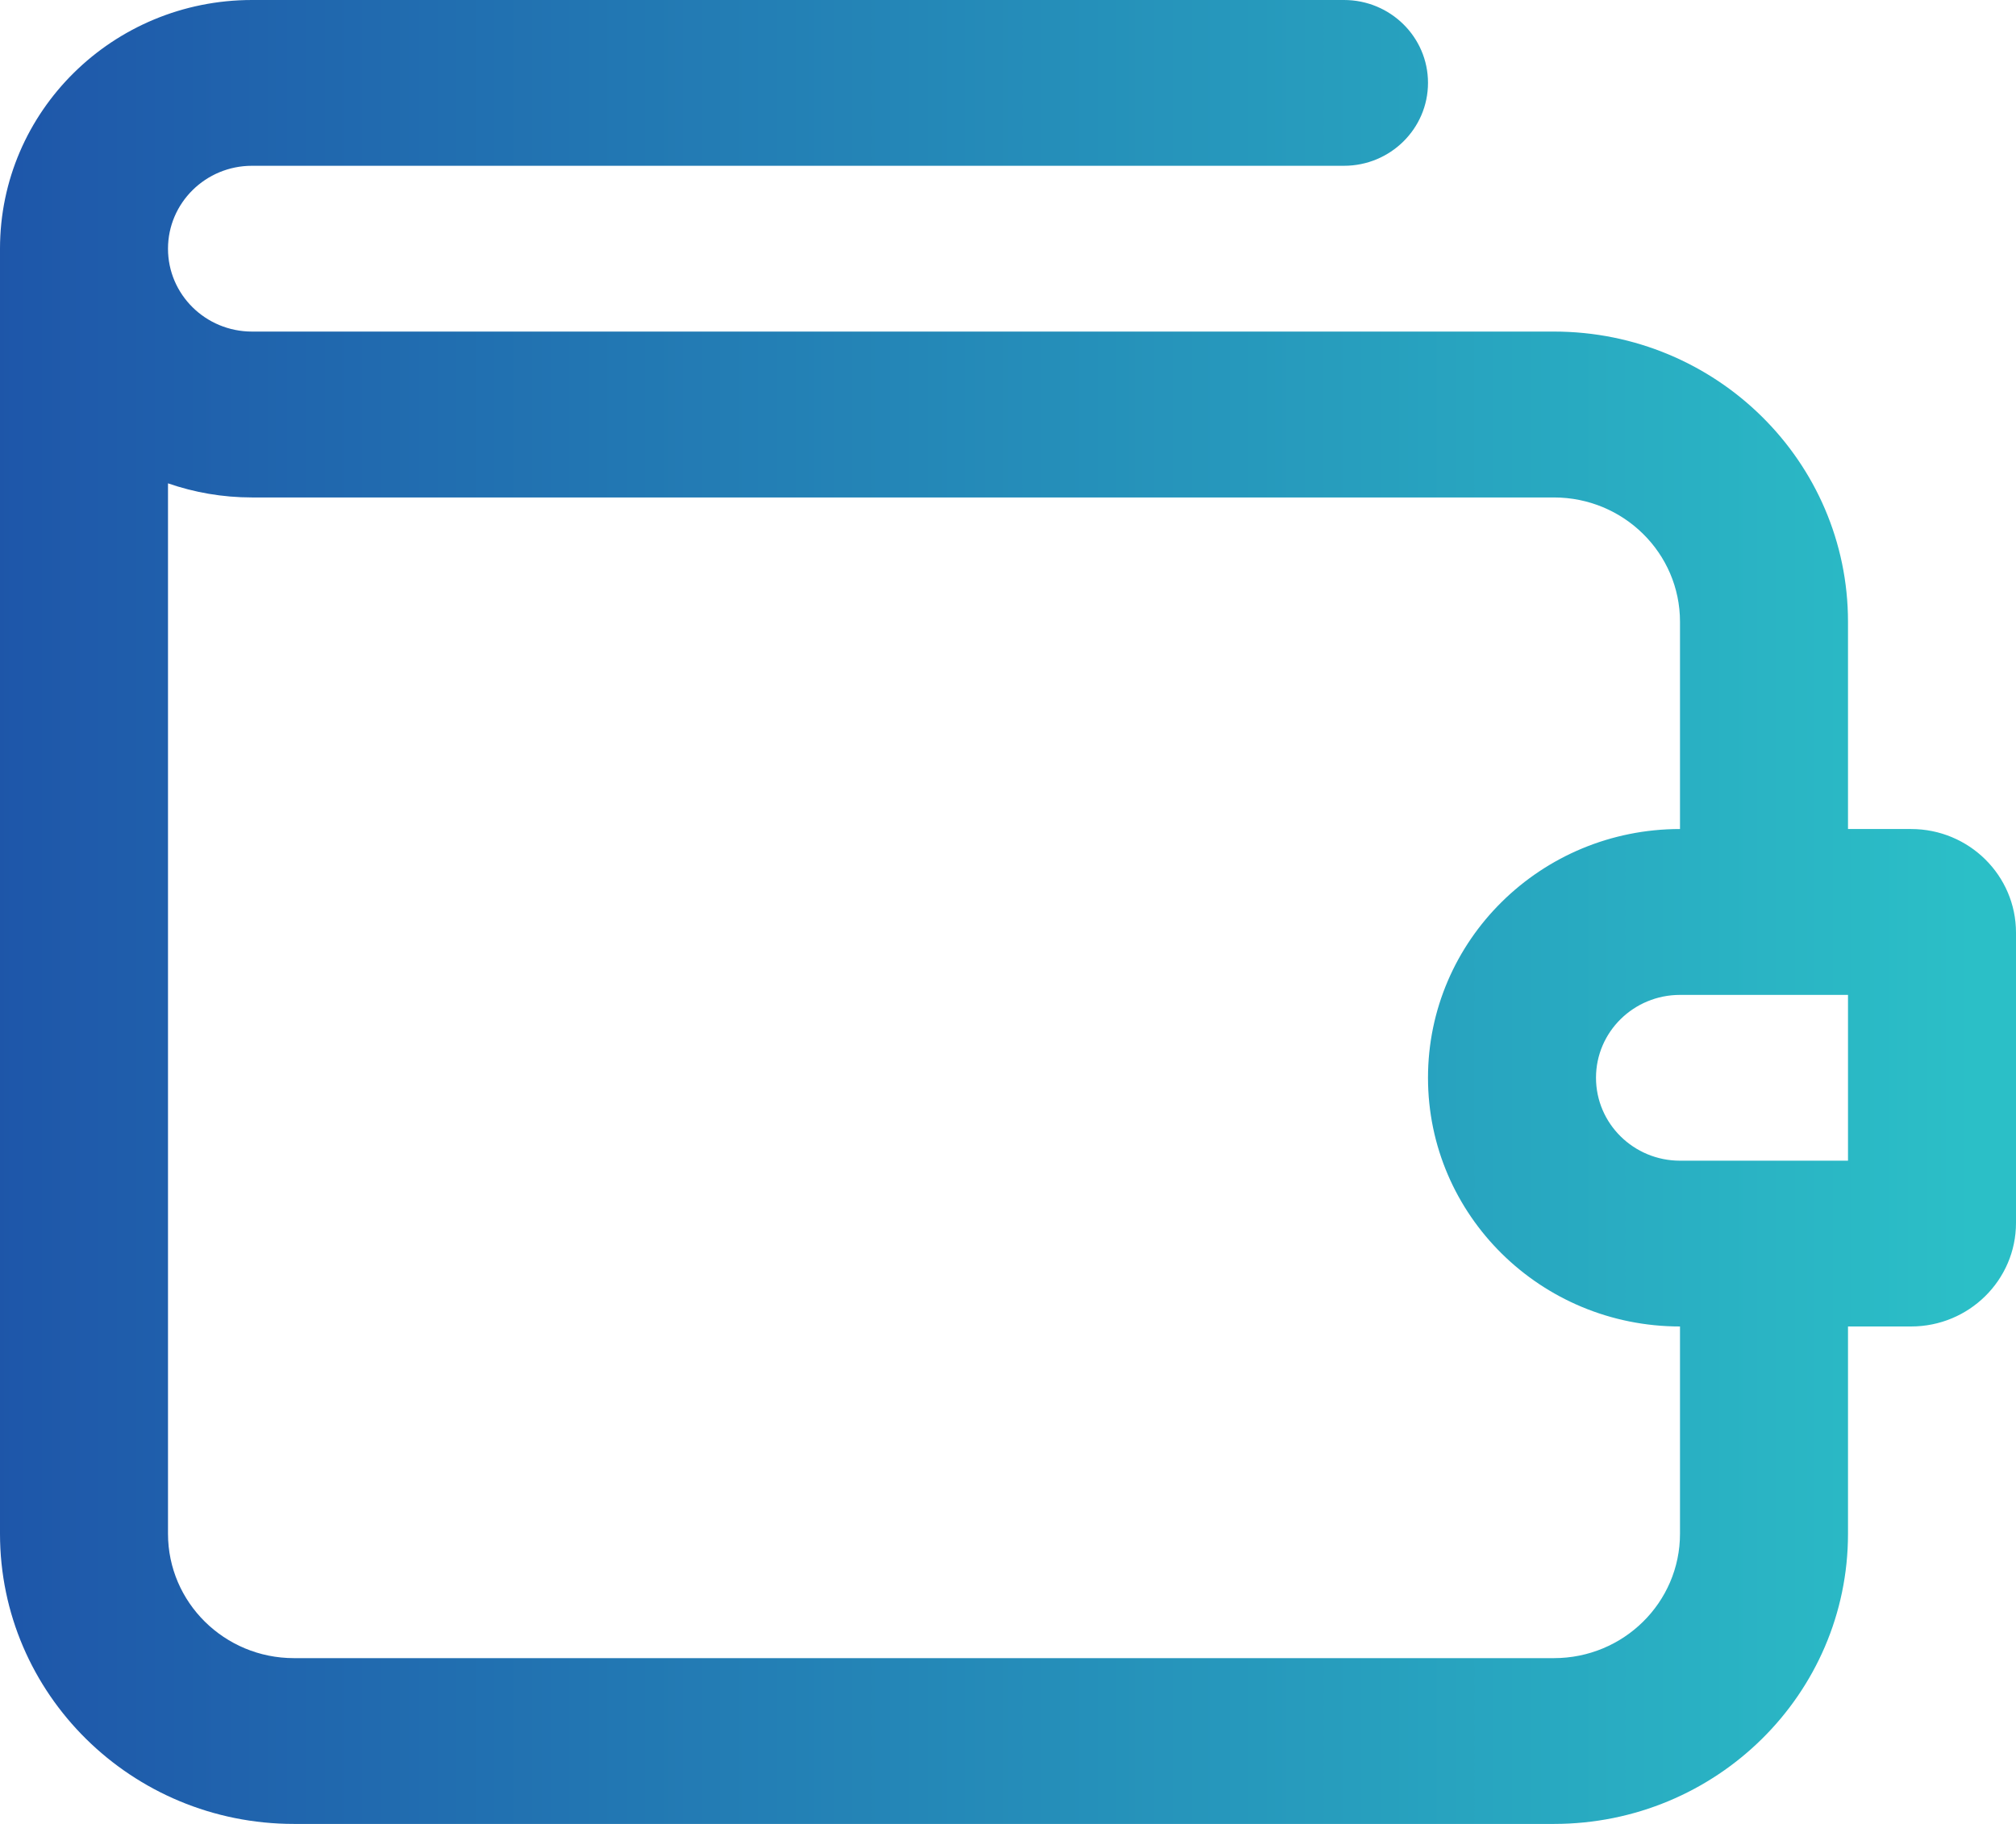 <svg width="21" height="19" viewBox="0 0 21 19" fill="none" xmlns="http://www.w3.org/2000/svg">
	<path fill-rule="evenodd" clip-rule="evenodd" d="M0 2.591C0 1.159 1.176 0 2.625 0H14C14.483 0 14.875 0.386 14.875 0.863C14.875 1.34 14.483 1.727 14 1.727H2.625C2.142 1.727 1.75 2.114 1.75 2.591C1.75 3.068 2.142 3.454 2.625 3.454H16.187C17.879 3.454 19.25 4.808 19.25 6.478V8.636H19.907C20.51 8.636 21 9.119 21 9.716V12.739C21 13.335 20.51 13.818 19.907 13.818H19.25V15.977C19.25 17.647 17.879 19 16.187 19H3.062C1.371 19 0 17.647 0 15.977L0 2.591ZM18.375 12.091H19.25V10.364H17.5C17.017 10.364 16.625 10.75 16.625 11.227C16.625 11.704 17.017 12.091 17.5 12.091L18.375 12.091ZM17.5 13.818C16.05 13.818 14.875 12.659 14.875 11.227C14.875 9.796 16.05 8.636 17.5 8.636V6.477C17.5 5.762 16.912 5.182 16.187 5.182H2.625C2.318 5.182 2.024 5.13 1.75 5.035V15.977C1.75 16.693 2.338 17.273 3.062 17.273H16.187C16.912 17.273 17.5 16.693 17.5 15.977V13.818Z" fill="url(#paint0_linear_1519_8324)" />
	<defs>
		<linearGradient id="paint0_linear_1519_8324" x1="-0.261" y1="9.462" x2="20.997" y2="9.462" gradientUnits="userSpaceOnUse">
			<stop stop-color="#1E55A9" />
			<stop offset="0.98" stop-color="#2BBFC7" />
		</linearGradient>
	</defs>
</svg>
